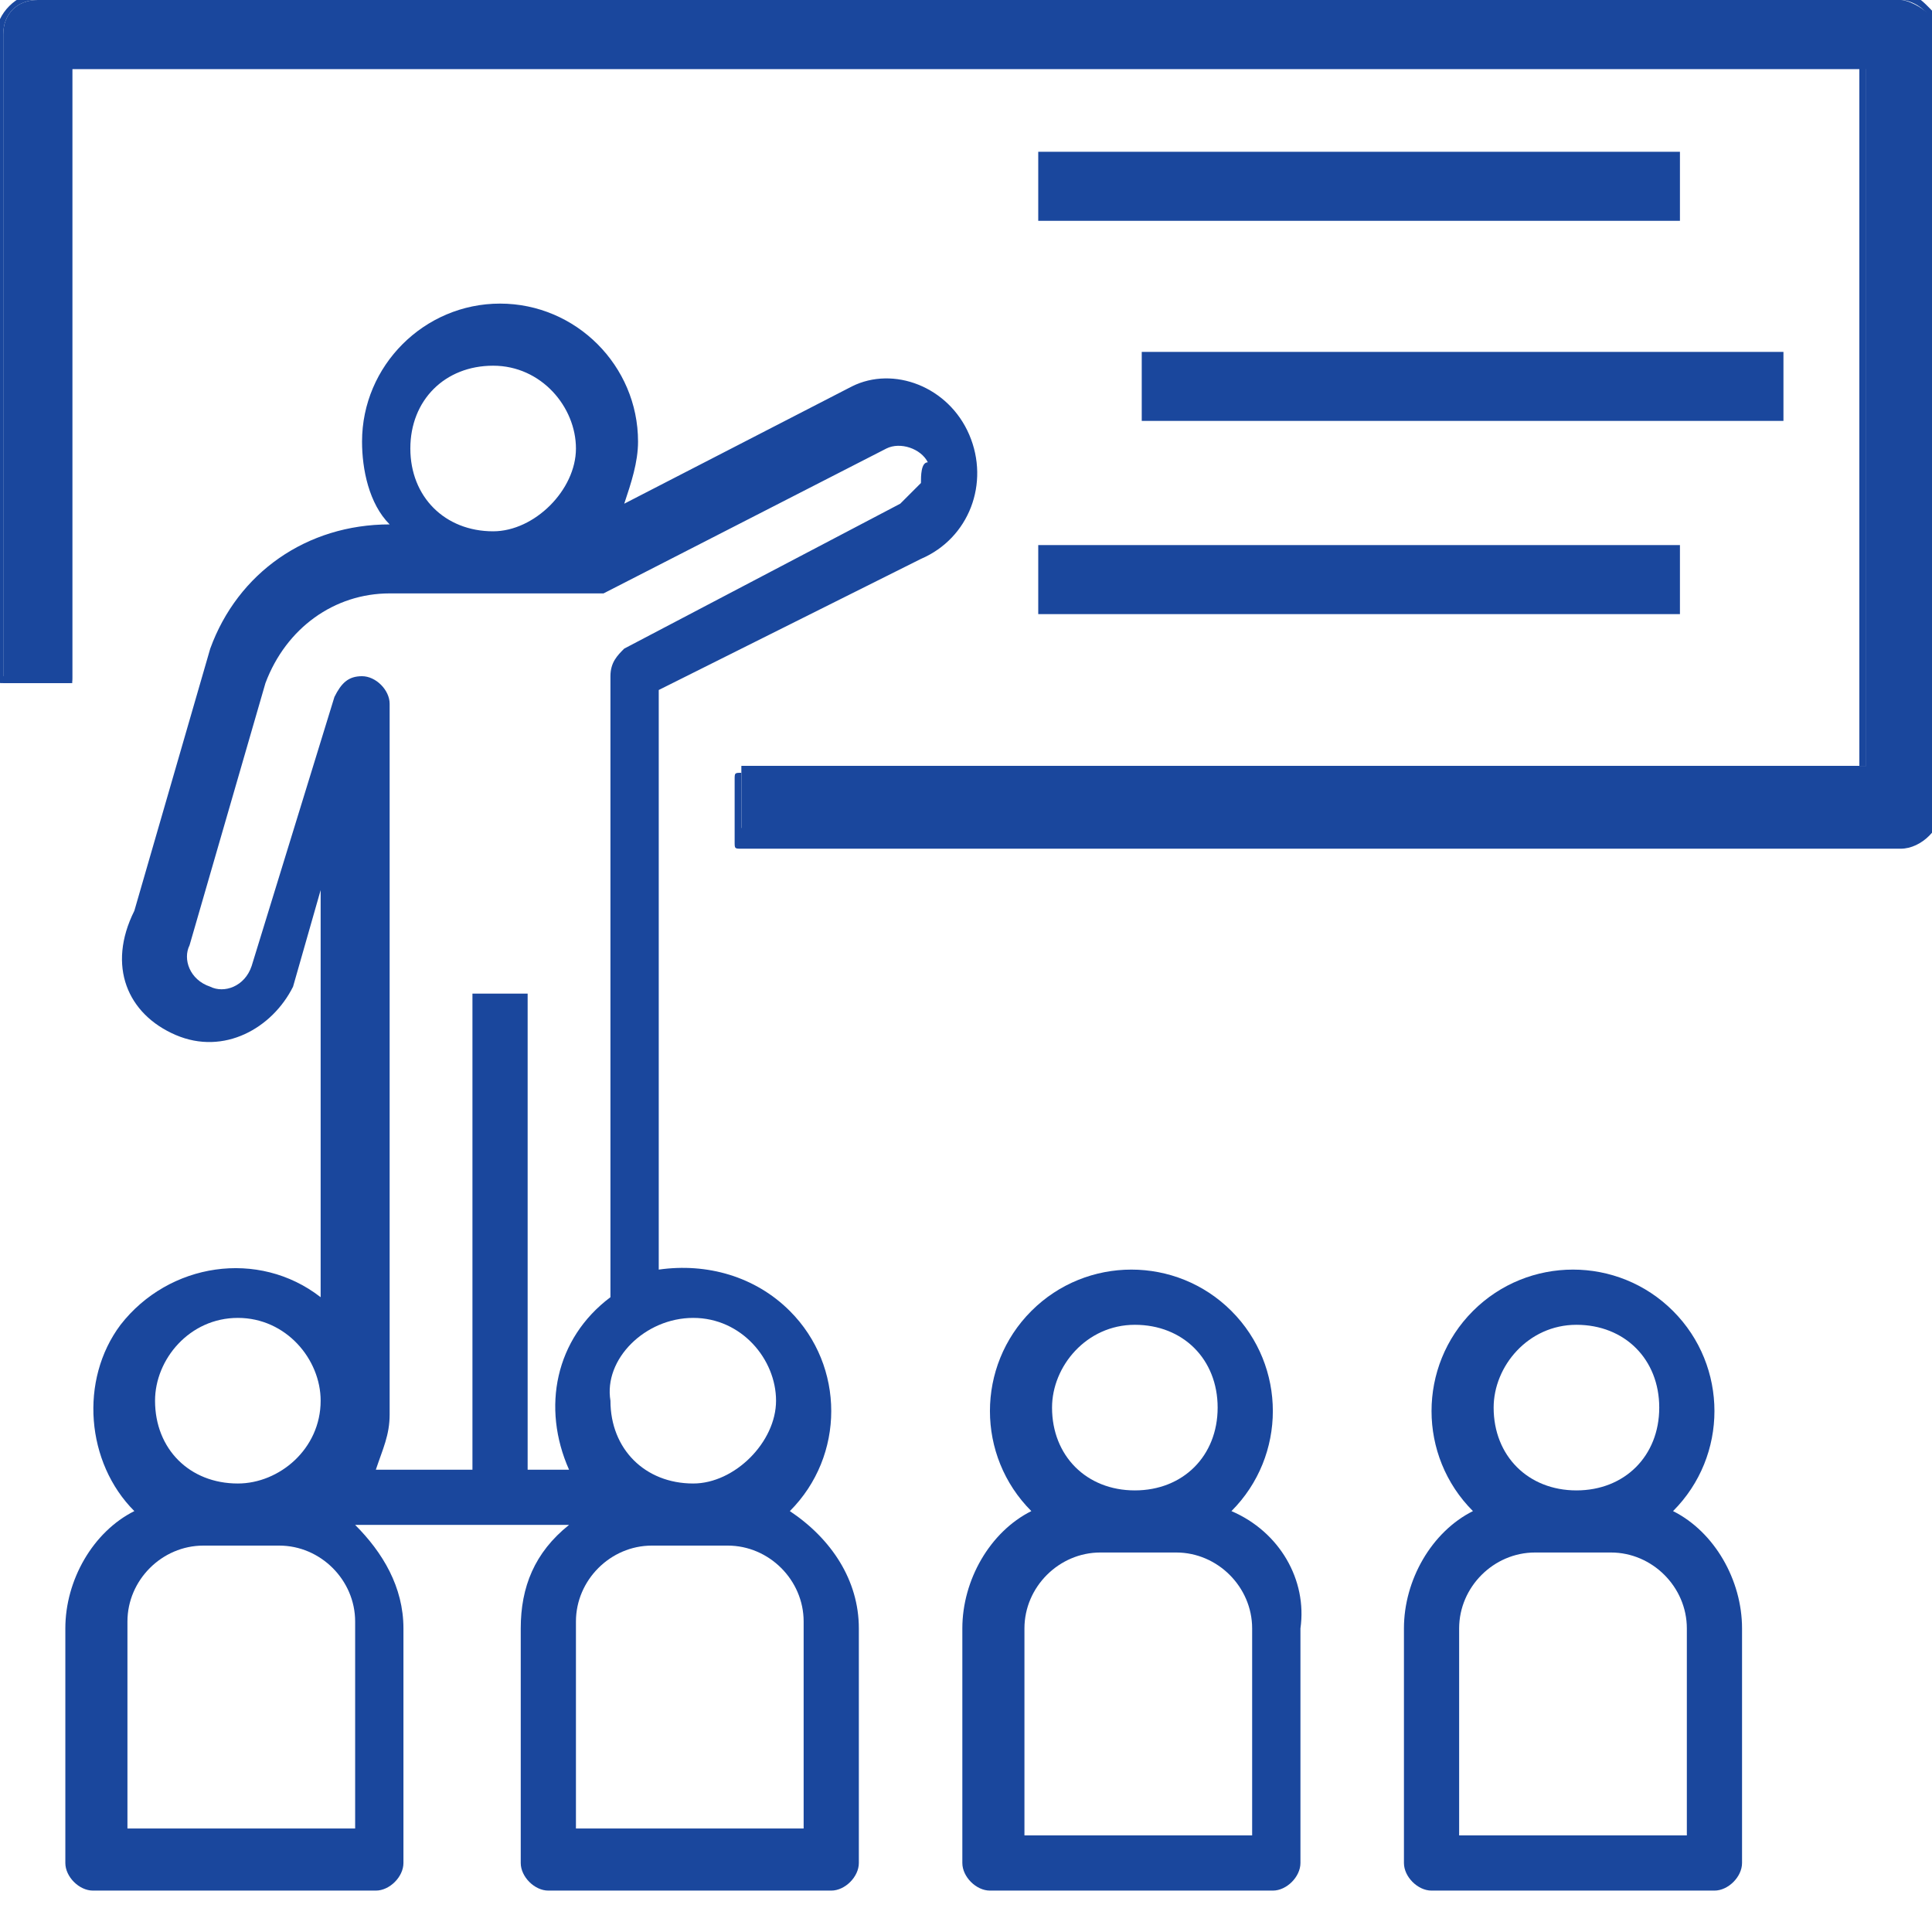 <?xml version="1.0" encoding="utf-8"?>
<!-- Generator: Adobe Illustrator 25.4.1, SVG Export Plug-In . SVG Version: 6.00 Build 0)  -->
<svg version="1.1" id="Layer_1" xmlns="http://www.w3.org/2000/svg" xmlns:xlink="http://www.w3.org/1999/xlink" x="0px" y="0px"
	 viewBox="0 0 28 28" style="enable-background:new 0 0 28 28;" xml:space="preserve">
<style type="text/css">
	.st0{fill:#1A479D;}
</style>
<g transform="translate(-5.953 -6)">
	<g>
		<path class="st0" d="M33.5,18.2L33.5,18.2H16.7h0v-0.1v-0.9v-0.1h0H33V7H7v8.8v0.1h0H6h0v-0.1V6.5c0-0.3,0.2-0.5,0.5-0.5h27
			c0.1,0,0.3,0.1,0.4,0.2C33.9,6.2,34,6.3,34,6.5v11.2C34,17.9,33.8,18.2,33.5,18.2z"/>
		<path class="st0" d="M6.5,6C6.2,6,6,6.2,6,6.5c0,0,0,0,0,0v9.3h0.9V6.9H33v10.2H16.7v0.9h16.8c0.3,0,0.5-0.2,0.5-0.5c0,0,0,0,0,0
			V6.5C34,6.2,33.7,6,33.5,6c0,0,0,0,0,0H6.5C6.5,6,6.5,6,6.5,6 M6.5,5.9h27c0.2,0,0.3,0.1,0.4,0.2c0.1,0.1,0.2,0.2,0.2,0.4v11.2
			c0,0.3-0.3,0.6-0.6,0.6H16.7c-0.1,0-0.1,0-0.1-0.1v-0.9c0-0.1,0-0.1,0.1-0.1h16.2V7H7v8.8c0,0.1,0,0.1-0.1,0.1H6
			c-0.1,0-0.1,0-0.1-0.1V6.5C5.9,6.2,6.2,5.9,6.5,5.9z"/>
	</g>
	<path class="st0" d="M30.3,8.2H21v1h9.3V8.2z"/>
	<path class="st0" d="M31.8,11.1h-9.3v1h9.3V11.1z"/>
	<path class="st0" d="M30.3,13.9H21v1h9.3V13.9z"/>
	<path class="st0" d="M20,12.3c-0.3-0.7-1.1-1-1.7-0.7l0,0l-3.3,1.7c0.1-0.3,0.2-0.6,0.2-0.9c0-1.1-0.9-2-2-2c-1.1,0-2,0.9-2,2
		c0,0.4,0.1,0.9,0.4,1.2h0c-1.2,0-2.2,0.7-2.6,1.8l-1.1,3.8C7.5,20,7.8,20.7,8.5,21s1.4-0.1,1.7-0.7c0,0,0,0,0,0l0.4-1.4v5.9
		c-0.9-0.7-2.2-0.5-2.9,0.4c-0.6,0.8-0.5,2,0.2,2.7c-0.6,0.3-1,1-1,1.7v3.4c0,0.2,0.2,0.4,0.4,0.4h4.1c0.2,0,0.4-0.2,0.4-0.4l0,0
		v-3.4c0-0.6-0.3-1.1-0.7-1.5h3.1c-0.5,0.4-0.7,0.9-0.7,1.5v3.4c0,0.2,0.2,0.4,0.4,0.4H18c0.2,0,0.4-0.2,0.4-0.4l0,0v-3.4
		c0-0.7-0.4-1.3-1-1.7c0.8-0.8,0.8-2.1,0-2.9c-0.5-0.5-1.2-0.7-1.9-0.6V16l3.8-1.9C20,13.8,20.3,13,20,12.3z M13.1,11.3
		c0.7,0,1.2,0.6,1.2,1.2s-0.6,1.2-1.2,1.2c-0.7,0-1.2-0.5-1.2-1.2C11.9,11.8,12.4,11.3,13.1,11.3C13.1,11.3,13.1,11.3,13.1,11.3z
		 M9.4,25.1c0.7,0,1.2,0.6,1.2,1.2c0,0.7-0.6,1.2-1.2,1.2c-0.7,0-1.2-0.5-1.2-1.2C8.2,25.7,8.7,25.1,9.4,25.1z M11,32.5H7.8v-3
		c0-0.6,0.5-1.1,1.1-1.1H10c0.6,0,1.1,0.5,1.1,1.1V32.5z M17.6,29.5v3h-3.3v-3c0-0.6,0.5-1.1,1.1-1.1h1.1
		C17.1,28.4,17.6,28.9,17.6,29.5L17.6,29.5z M16,25.1c0.7,0,1.2,0.6,1.2,1.2s-0.6,1.2-1.2,1.2c-0.7,0-1.2-0.5-1.2-1.2
		C14.7,25.7,15.3,25.1,16,25.1z M19.3,13c-0.1,0.1-0.2,0.2-0.3,0.3l-4,2.1c-0.1,0.1-0.2,0.2-0.2,0.4v9c-0.8,0.6-1,1.6-0.6,2.5h-0.6
		v-6.9h-0.8v6.9h-1.4c0.1-0.3,0.2-0.5,0.2-0.8l0,0V16.2c0-0.2-0.2-0.4-0.4-0.4c-0.2,0-0.3,0.1-0.4,0.3l-1.2,3.9
		c-0.1,0.3-0.4,0.4-0.6,0.3c-0.3-0.1-0.4-0.4-0.3-0.6c0,0,0,0,0,0l1.1-3.8c0.3-0.8,1-1.3,1.8-1.3h2.9c0.1,0,0.1,0,0.2,0l4.1-2.1
		c0.2-0.1,0.5,0,0.6,0.2C19.3,12.7,19.3,12.9,19.3,13L19.3,13z"/>
	<path class="st0" d="M23.8,27.9c0.8-0.8,0.8-2.1,0-2.9c-0.8-0.8-2.1-0.8-2.9,0c-0.8,0.8-0.8,2.1,0,2.9c0,0,0,0,0,0l0,0
		c-0.6,0.3-1,1-1,1.7V33c0,0.2,0.2,0.4,0.4,0.4h4.1c0.2,0,0.4-0.2,0.4-0.4c0,0,0,0,0,0l0,0v-3.4C24.9,28.9,24.5,28.2,23.8,27.9z
		 M22.4,25.2c0.7,0,1.2,0.5,1.2,1.2s-0.5,1.2-1.2,1.2s-1.2-0.5-1.2-1.2C21.2,25.8,21.7,25.2,22.4,25.2
		C22.4,25.2,22.4,25.2,22.4,25.2L22.4,25.2z M24.1,32.6h-3.3v-3c0-0.6,0.5-1.1,1.1-1.1H23c0.6,0,1.1,0.5,1.1,1.1L24.1,32.6
		L24.1,32.6z"/>
	<path class="st0" d="M30.2,27.9c0.8-0.8,0.8-2.1,0-2.9c-0.8-0.8-2.1-0.8-2.9,0c-0.8,0.8-0.8,2.1,0,2.9c0,0,0,0,0,0l0,0
		c-0.6,0.3-1,1-1,1.7V33c0,0.2,0.2,0.4,0.4,0.4h4.1c0.2,0,0.4-0.2,0.4-0.4c0,0,0,0,0,0l0,0v-3.4C31.2,28.9,30.8,28.2,30.2,27.9z
		 M28.8,25.2c0.7,0,1.2,0.5,1.2,1.2s-0.5,1.2-1.2,1.2s-1.2-0.5-1.2-1.2C27.6,25.8,28.1,25.2,28.8,25.2
		C28.8,25.2,28.8,25.2,28.8,25.2L28.8,25.2z M30.4,32.6h-3.3v-3c0-0.6,0.5-1.1,1.1-1.1h1.1c0.6,0,1.1,0.5,1.1,1.1V32.6L30.4,32.6z"
		/>
</g>
</svg>
